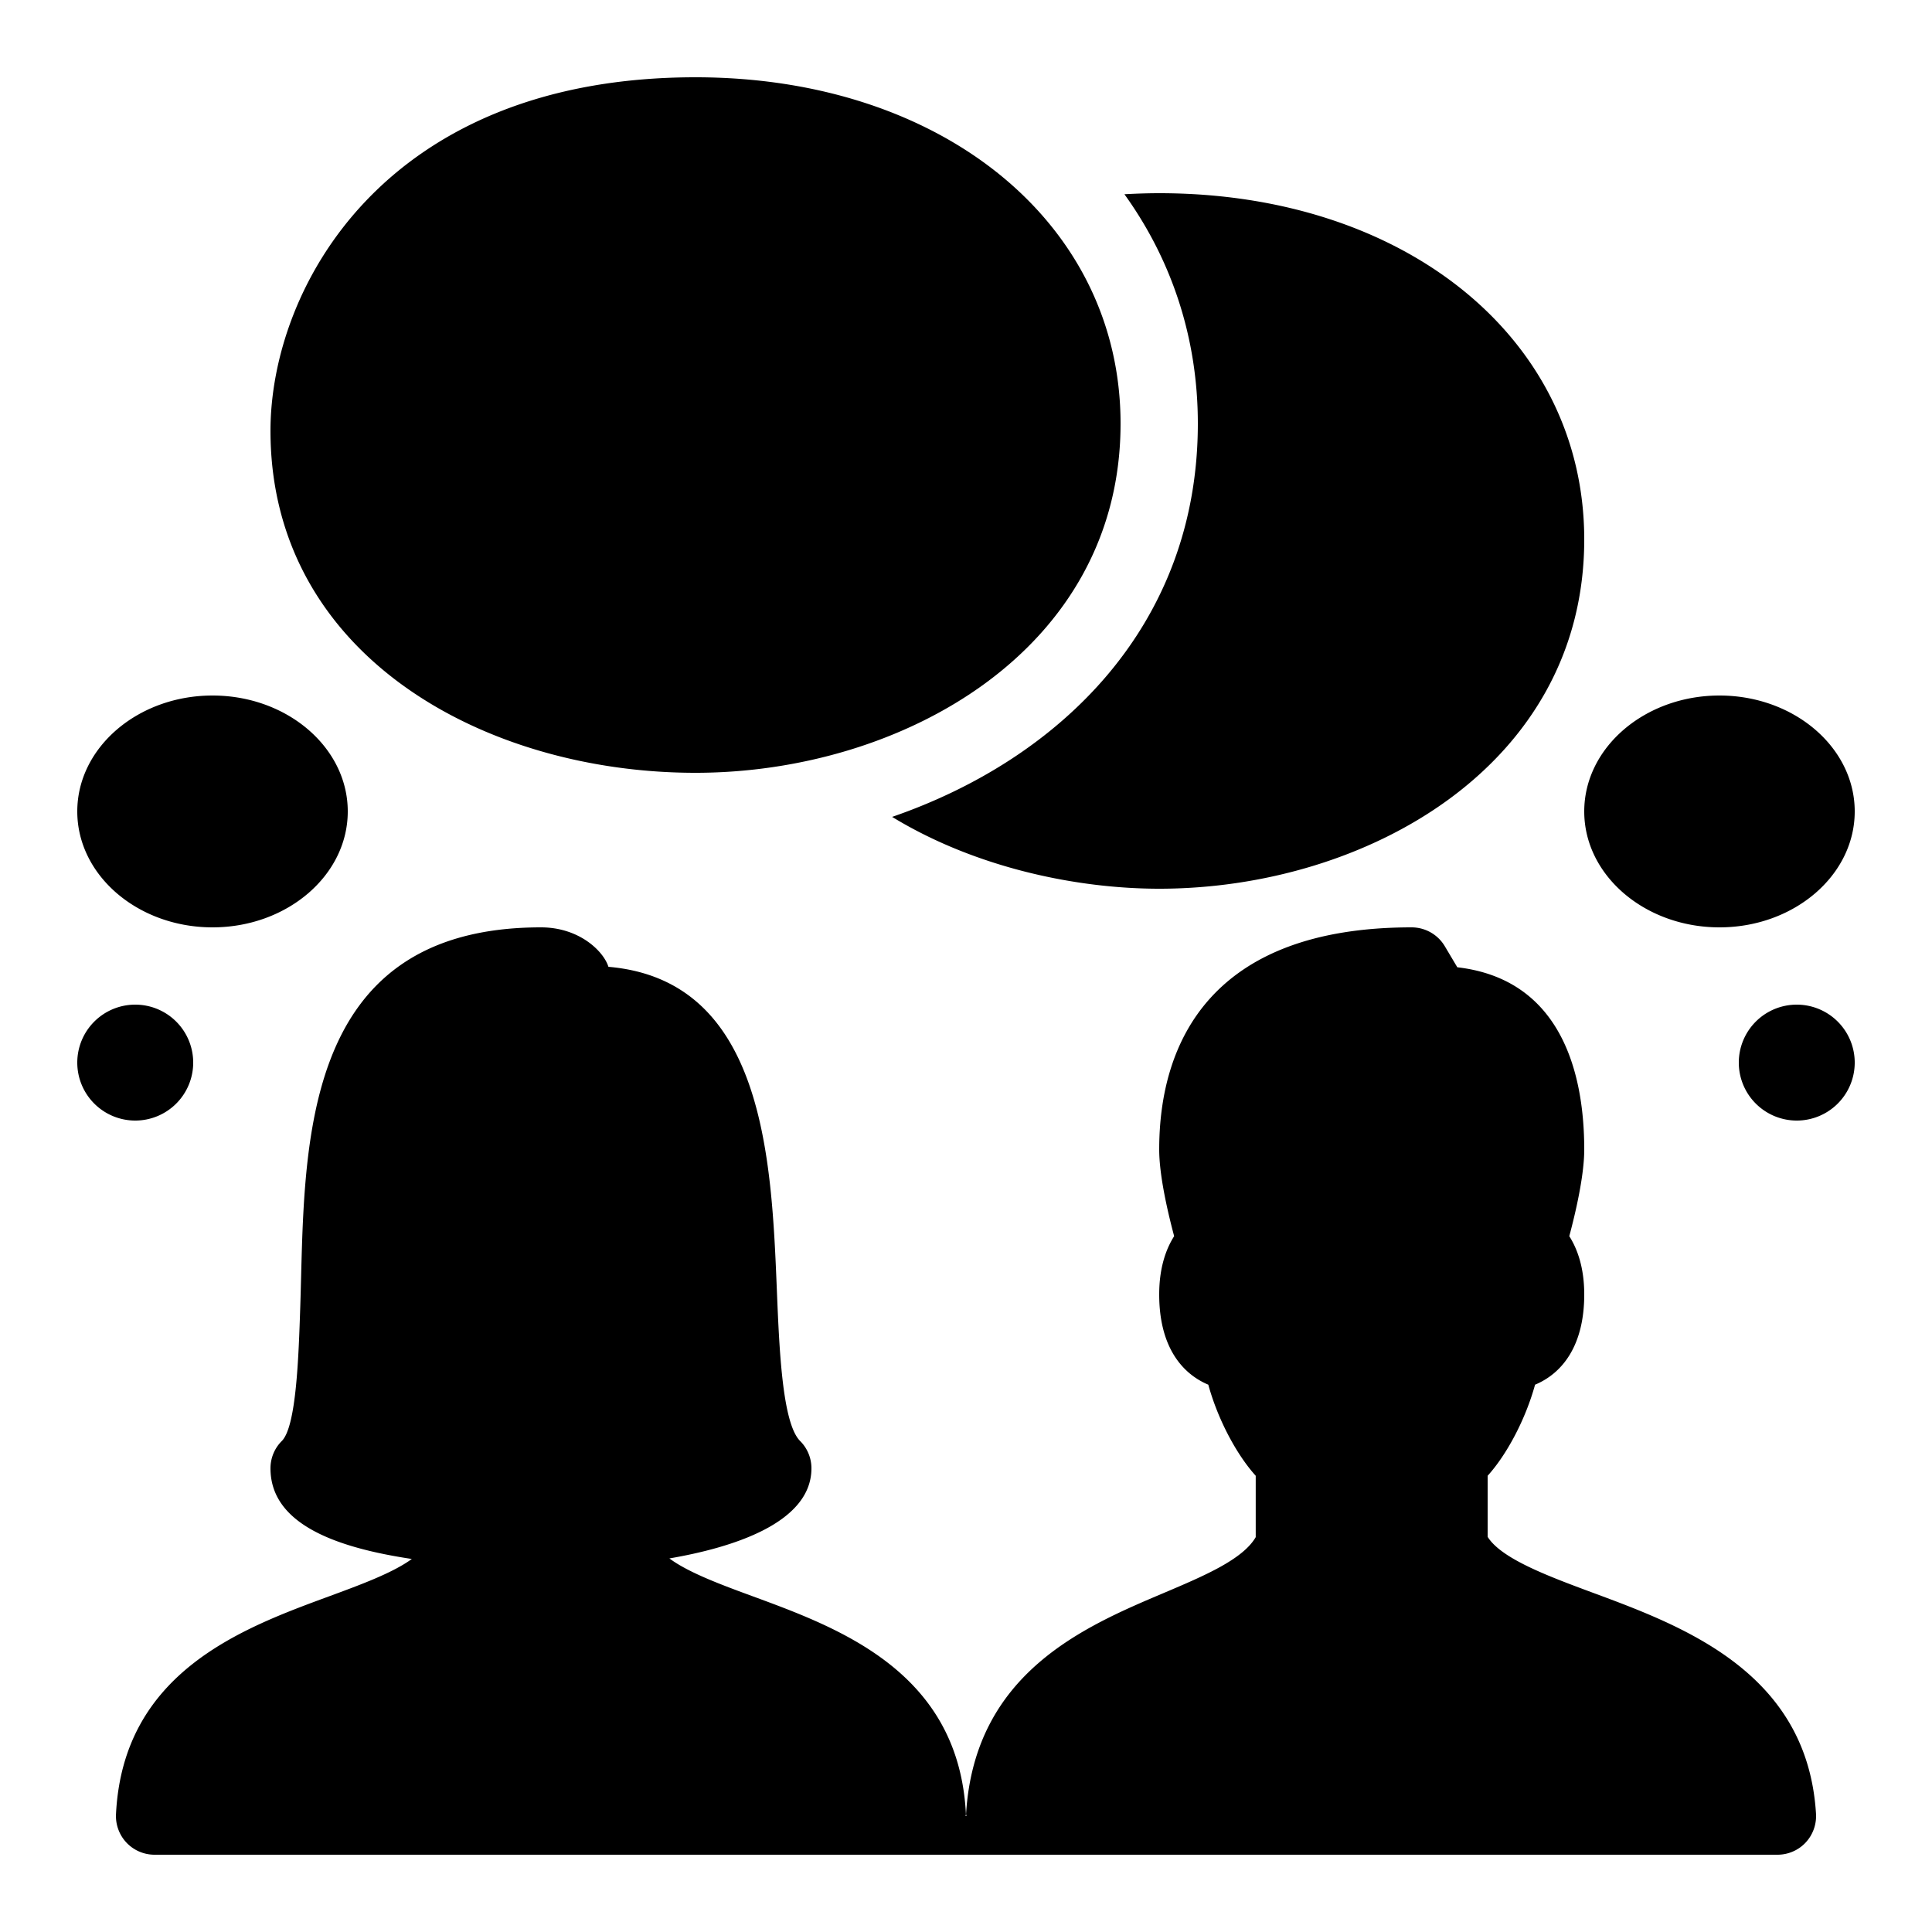 ﻿<?xml version="1.0" encoding="utf-8"?>
<svg xmlns="http://www.w3.org/2000/svg" viewBox="0 0 50 50" width="515" height="515">
  <path d="M18 2C9.93 2 7 7.471 7 11.148C7 16.96 12.534 20 18 20C23.333 20 29 16.833 29 10.961C29 5.77 24.374 2 18 2 z M 30 5C29.695 5 29.396 5.011 29.1 5.027C30.309 6.707 31 8.723 31 10.961C31 16.179 27.449 19.638 23.088 21.141C25.266 22.469 27.89 23 30 23C35.333 23 41 19.833 41 13.961C41 8.77 36.374 5 30 5 z M 5.5 18C3.57 18 2 19.346 2 21C2 22.654 3.57 24 5.5 24C7.43 24 9 22.654 9 21C9 19.346 7.43 18 5.5 18 z M 44.5 18C42.57 18 41 19.346 41 21C41 22.654 42.57 24 44.5 24C46.43 24 48 22.654 48 21C48 19.346 46.43 18 44.5 18 z M 14 24C7.625 24 7.9 29.904 7.771 33.812C7.728 35.123 7.668 36.918 7.293 37.293C7.105 37.48 7 37.734 7 38C7 39.471 8.764 40.061 10.658 40.346C10.161 40.709 9.325 41.015 8.508 41.316C6.261 42.143 3.186 43.275 3.002 46.949C2.988 47.222 3.087 47.491 3.275 47.689C3.464 47.888 3.726 48 4 48L23 48L24 48L26 48L27 48L46 48C46.276 48 46.541 47.887 46.729 47.686C46.918 47.485 47.015 47.212 46.998 46.938C46.773 43.276 43.561 42.086 41.215 41.217C40.054 40.786 38.855 40.339 38.5 39.773L38.5 38.193C39.006 37.633 39.485 36.718 39.727 35.836C40.43 35.542 41 34.829 41 33.5C41 32.81 40.824 32.324 40.613 31.992C40.775 31.387 41 30.426 41 29.75C41 27.617 40.312 25.333 37.715 25.033L37.391 24.488C37.211 24.185 36.884 24 36.531 24C31.347 24 30 26.971 30 29.75C30 30.426 30.225 31.387 30.387 31.992C30.176 32.324 30 32.81 30 33.5C30 34.828 30.569 35.54 31.271 35.836C31.512 36.717 31.992 37.633 32.498 38.193L32.498 39.781C32.163 40.358 31.169 40.781 30.121 41.225C28.054 42.1 25.226 43.297 25.002 46.939C25.001 46.96 25.01 46.979 25.01 47L24.99 47C24.99 46.983 24.999 46.967 24.998 46.949C24.814 43.275 21.739 42.143 19.492 41.316C18.666 41.013 17.819 40.7 17.324 40.332C18.938 40.055 21 39.423 21 38C21 37.734 20.895 37.48 20.707 37.293C20.246 36.832 20.168 34.922 20.105 33.387C19.966 29.983 19.775 25.368 15.746 25.021C15.624 24.625 15 24 14 24 z M 3.5 26 A 1.5 1.5 0 0 0 2 27.5 A 1.5 1.5 0 0 0 3.5 29 A 1.5 1.5 0 0 0 5 27.5 A 1.5 1.5 0 0 0 3.5 26 z M 46.5 26 A 1.5 1.5 0 0 0 45 27.5 A 1.5 1.5 0 0 0 46.5 29 A 1.5 1.5 0 0 0 48 27.5 A 1.5 1.5 0 0 0 46.5 26 z" />
</svg>